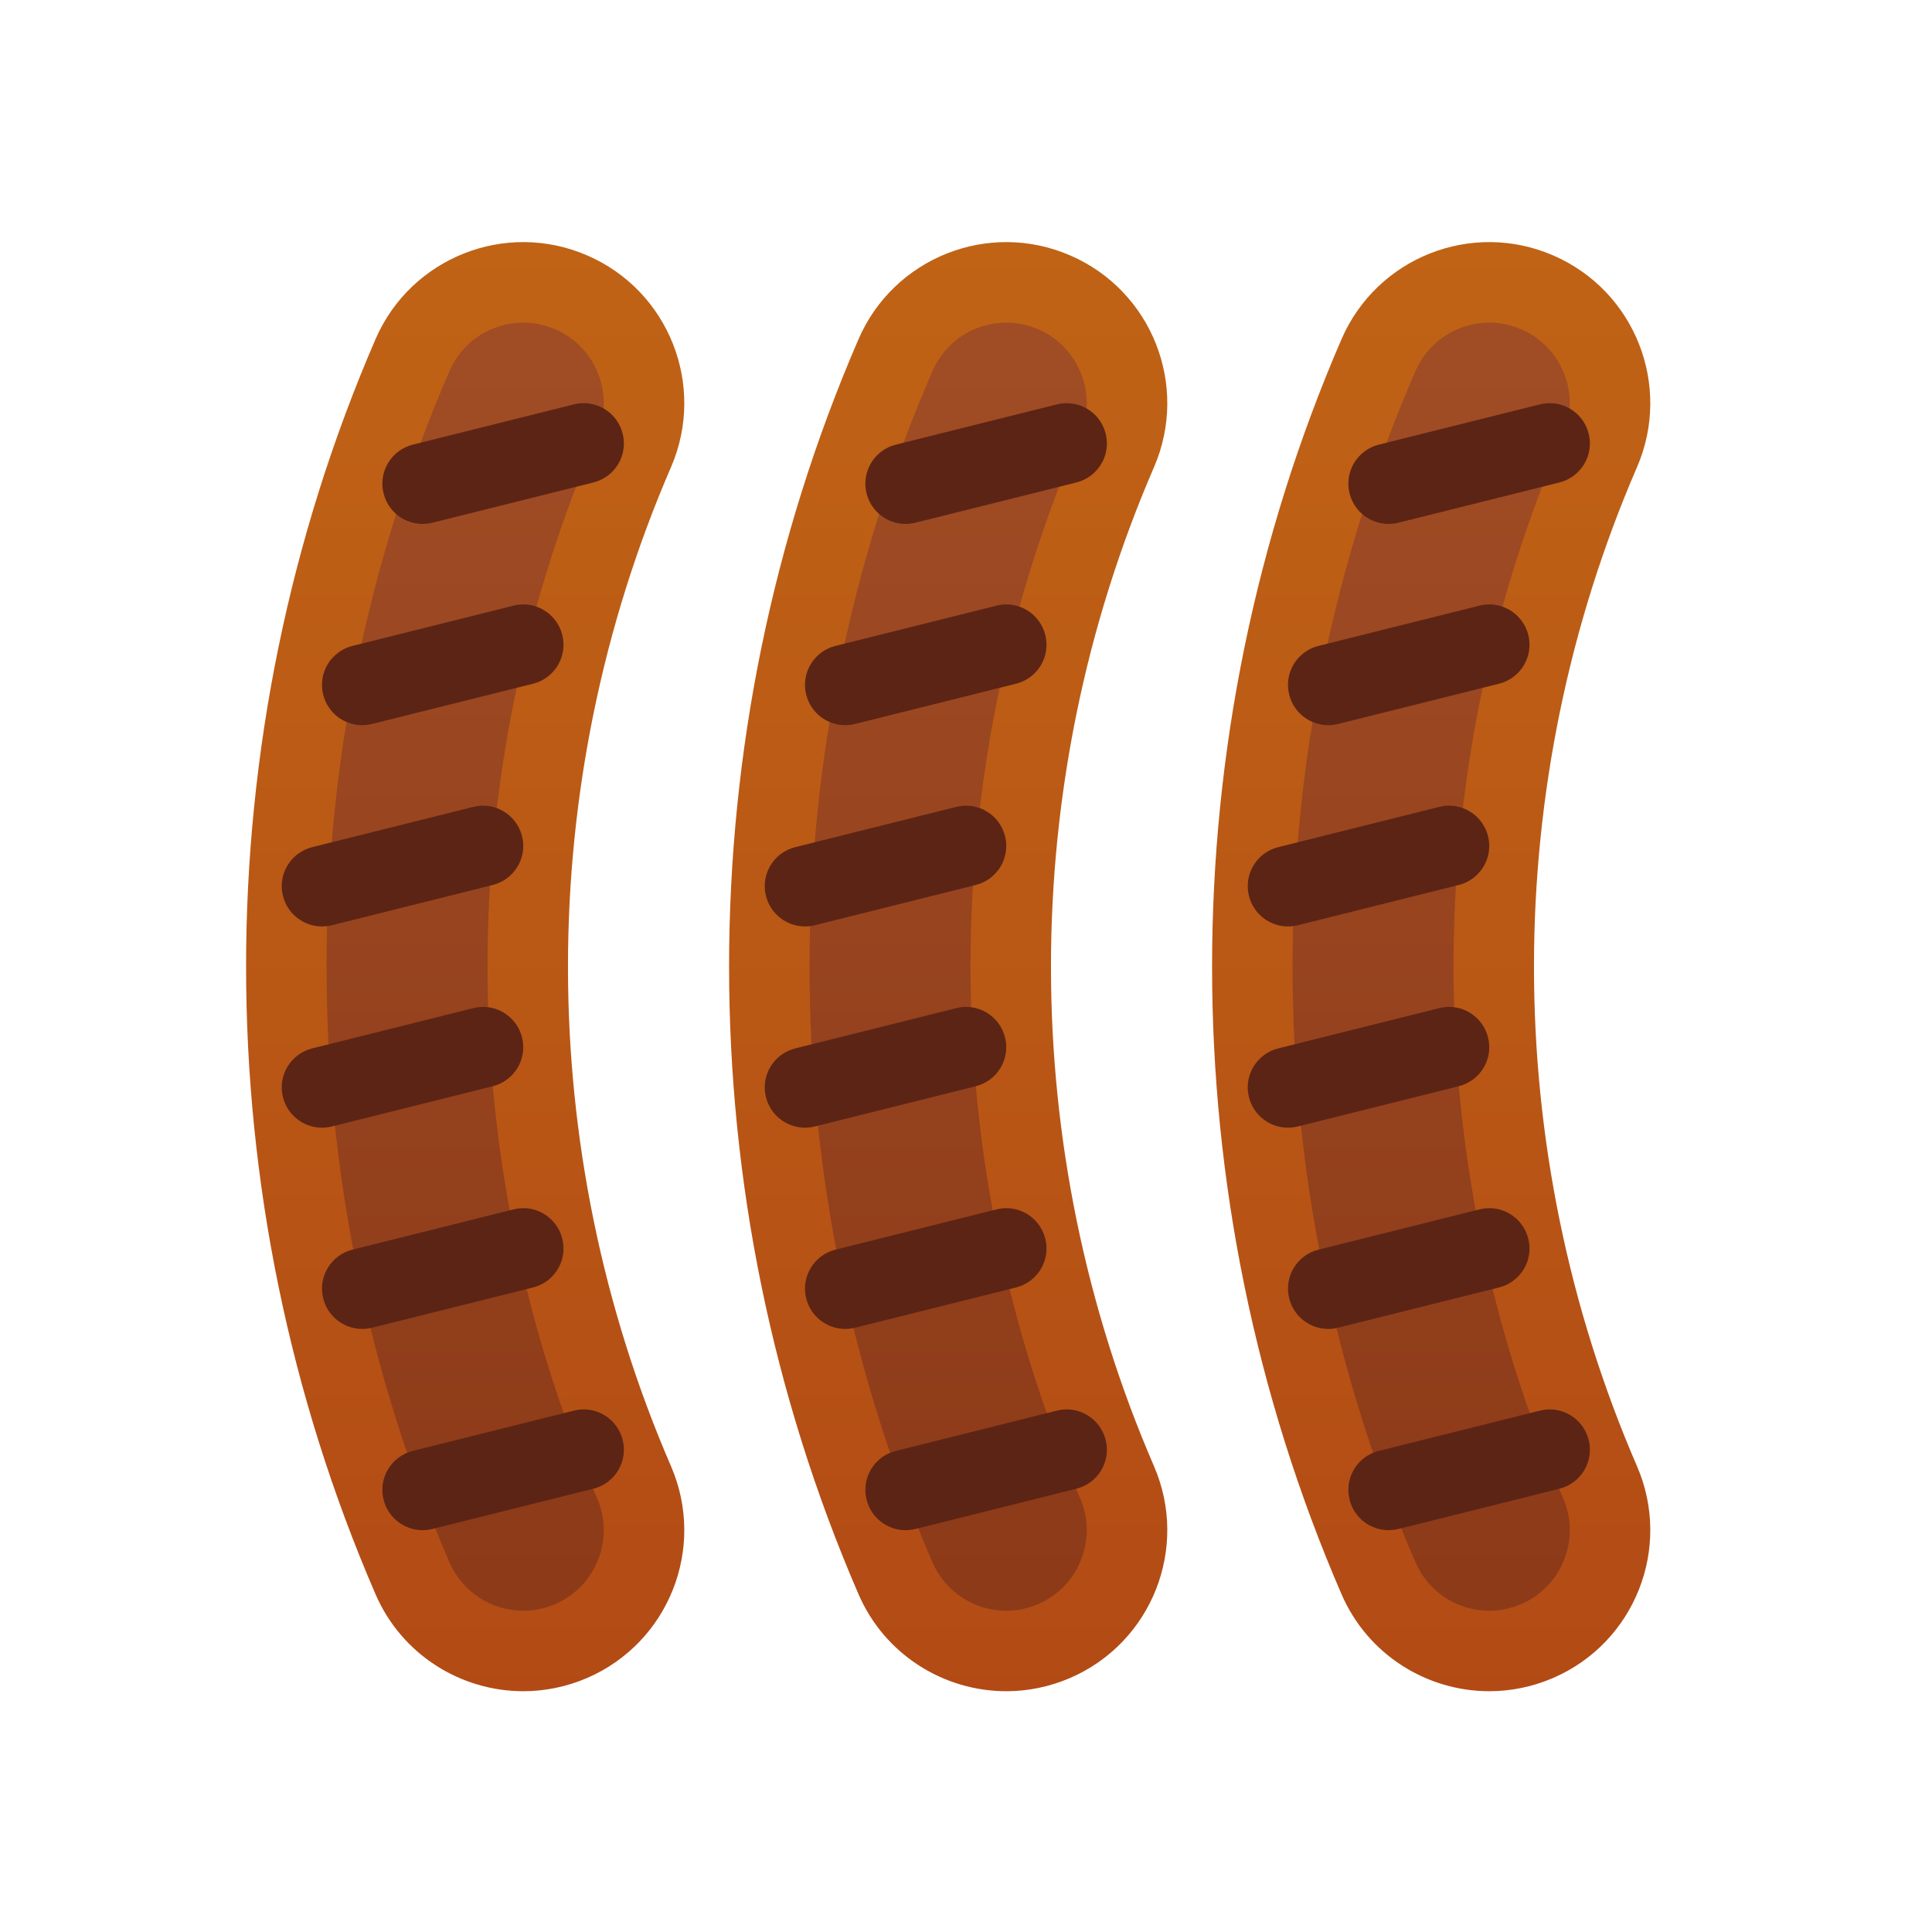 <svg xmlns="http://www.w3.org/2000/svg" viewBox="0 0 48 48"><linearGradient id="D8L28eq7GOReLTayrhlkVa" x1="11.557" x2="11.557" y1="-.513" y2="56.184" gradientUnits="userSpaceOnUse"><stop offset="0" stop-color="#c26715"/><stop offset="0" stop-color="#c26715"/><stop offset=".51" stop-color="#b85515"/><stop offset="1" stop-color="#ad3f16"/></linearGradient><path fill="url(#D8L28eq7GOReLTayrhlkVa)" d="M13.002,42.018c-1.547,0-3.02-0.902-3.673-2.412c-4.287-9.907-4.287-21.271,0-31.178	c0.877-2.027,3.232-2.962,5.26-2.082c2.027,0.877,2.96,3.232,2.082,5.26c-3.413,7.888-3.413,16.935,0,24.822	c0.878,2.027-0.055,4.383-2.082,5.26C14.071,41.911,13.532,42.018,13.002,42.018z"/><linearGradient id="D8L28eq7GOReLTayrhlkVb" x1="11.557" x2="11.557" y1="3.987" y2="70.244" gradientUnits="userSpaceOnUse"><stop offset="0" stop-color="#a34f27"/><stop offset=".587" stop-color="#8b3817"/><stop offset="1" stop-color="#802d10"/></linearGradient><path fill="url(#D8L28eq7GOReLTayrhlkVb)" d="M13.002,40.018c-0.799,0-1.521-0.474-1.837-1.206c-4.069-9.402-4.069-20.188,0-29.59	c0.317-0.733,1.038-1.207,1.836-1.207c0.271,0,0.538,0.056,0.792,0.166c0.492,0.213,0.87,0.603,1.066,1.1	c0.197,0.497,0.188,1.04-0.023,1.53c-3.632,8.393-3.632,18.02-0.001,26.411c0.213,0.491,0.222,1.034,0.024,1.531	c-0.196,0.497-0.574,0.887-1.064,1.099C13.541,39.962,13.273,40.018,13.002,40.018z"/><linearGradient id="D8L28eq7GOReLTayrhlkVc" x1="23.558" x2="23.558" y1="-.513" y2="56.184" gradientUnits="userSpaceOnUse"><stop offset="0" stop-color="#c26715"/><stop offset="0" stop-color="#c26715"/><stop offset=".51" stop-color="#b85515"/><stop offset="1" stop-color="#ad3f16"/></linearGradient><path fill="url(#D8L28eq7GOReLTayrhlkVc)" d="M25.002,42.018c-1.547,0-3.02-0.902-3.673-2.412c-4.287-9.907-4.287-21.271,0-31.178	c0.877-2.027,3.232-2.962,5.26-2.082c2.027,0.877,2.96,3.232,2.082,5.26c-3.413,7.888-3.413,16.935,0,24.822	c0.878,2.027-0.055,4.383-2.082,5.26C26.071,41.911,25.532,42.018,25.002,42.018z"/><linearGradient id="D8L28eq7GOReLTayrhlkVd" x1="23.557" x2="23.557" y1="3.987" y2="70.244" gradientUnits="userSpaceOnUse"><stop offset="0" stop-color="#a34f27"/><stop offset=".587" stop-color="#8b3817"/><stop offset="1" stop-color="#802d10"/></linearGradient><path fill="url(#D8L28eq7GOReLTayrhlkVd)" d="M25.002,40.018c-0.799,0-1.521-0.474-1.837-1.206c-4.069-9.402-4.069-20.188,0-29.59	c0.317-0.733,1.038-1.207,1.836-1.207c0.271,0,0.538,0.056,0.792,0.166c0.492,0.213,0.87,0.603,1.066,1.1	c0.197,0.497,0.188,1.04-0.023,1.53c-3.632,8.393-3.632,18.02-0.001,26.411c0.213,0.491,0.222,1.034,0.024,1.531	c-0.196,0.497-0.574,0.887-1.064,1.099C25.541,39.962,25.273,40.018,25.002,40.018z"/><linearGradient id="D8L28eq7GOReLTayrhlkVe" x1="35.557" x2="35.557" y1="-.513" y2="56.184" gradientUnits="userSpaceOnUse"><stop offset="0" stop-color="#c26715"/><stop offset="0" stop-color="#c26715"/><stop offset=".51" stop-color="#b85515"/><stop offset="1" stop-color="#ad3f16"/></linearGradient><path fill="url(#D8L28eq7GOReLTayrhlkVe)" d="M37.002,42.018c-1.547,0-3.02-0.902-3.673-2.412c-4.287-9.907-4.287-21.271,0-31.178	c0.877-2.027,3.232-2.962,5.26-2.082c2.027,0.877,2.96,3.232,2.082,5.26c-3.413,7.888-3.413,16.935,0,24.822	c0.878,2.027-0.055,4.383-2.082,5.26C38.071,41.911,37.532,42.018,37.002,42.018z"/><linearGradient id="D8L28eq7GOReLTayrhlkVf" x1="35.557" x2="35.557" y1="3.987" y2="70.244" gradientUnits="userSpaceOnUse"><stop offset="0" stop-color="#a34f27"/><stop offset=".587" stop-color="#8b3817"/><stop offset="1" stop-color="#802d10"/></linearGradient><path fill="url(#D8L28eq7GOReLTayrhlkVf)" d="M37.002,40.018c-0.799,0-1.521-0.474-1.837-1.206c-4.069-9.402-4.069-20.188,0-29.59	c0.317-0.733,1.038-1.207,1.836-1.207c0.271,0,0.538,0.056,0.792,0.166c0.492,0.213,0.87,0.603,1.066,1.1	c0.197,0.497,0.188,1.04-0.023,1.53c-3.632,8.393-3.632,18.02-0.001,26.411c0.213,0.491,0.222,1.034,0.024,1.531	c-0.196,0.497-0.574,0.887-1.064,1.099C37.541,39.962,37.273,40.018,37.002,40.018z"/><path fill="#5c2415" d="M10.499,13.017c-0.448,0-0.855-0.303-0.969-0.758c-0.135-0.535,0.191-1.078,0.728-1.212l4-1 c0.535-0.135,1.078,0.19,1.212,0.728c0.135,0.535-0.191,1.078-0.728,1.212l-4,1C10.661,13.007,10.579,13.017,10.499,13.017z"/><path fill="#5c2415" d="M8.999,18.017c-0.448,0-0.855-0.303-0.969-0.758c-0.135-0.535,0.191-1.078,0.728-1.212l4-1 c0.533-0.136,1.078,0.191,1.212,0.728c0.135,0.535-0.191,1.078-0.728,1.212l-4,1C9.161,18.007,9.079,18.017,8.999,18.017z"/><path fill="#5c2415" d="M7.999,23.017c-0.448,0-0.855-0.303-0.969-0.758c-0.135-0.535,0.191-1.078,0.728-1.212l4-1 c0.535-0.136,1.078,0.191,1.212,0.728c0.135,0.535-0.191,1.078-0.728,1.212l-4,1C8.161,23.007,8.079,23.017,7.999,23.017z"/><path fill="#5c2415" d="M7.999,28.017c-0.448,0-0.855-0.303-0.969-0.758c-0.135-0.535,0.191-1.078,0.728-1.212l4-1 c0.535-0.136,1.078,0.191,1.212,0.728c0.135,0.535-0.191,1.078-0.728,1.212l-4,1C8.161,28.007,8.079,28.017,7.999,28.017z"/><path fill="#5c2415" d="M8.999,33.017c-0.448,0-0.855-0.303-0.969-0.758c-0.135-0.535,0.191-1.078,0.728-1.212l4-1 c0.533-0.137,1.078,0.191,1.212,0.728c0.135,0.535-0.191,1.078-0.728,1.212l-4,1C9.161,33.007,9.079,33.017,8.999,33.017z"/><path fill="#5c2415" d="M10.499,38.017c-0.448,0-0.855-0.303-0.969-0.758c-0.135-0.535,0.191-1.078,0.728-1.212l4-1 c0.535-0.137,1.078,0.191,1.212,0.728c0.135,0.535-0.191,1.078-0.728,1.212l-4,1C10.661,38.007,10.579,38.017,10.499,38.017z"/><g><path fill="#5c2415" d="M22.499,13.017c-0.448,0-0.855-0.303-0.969-0.758c-0.135-0.535,0.191-1.078,0.728-1.212l4-1 c0.534-0.135,1.078,0.19,1.212,0.728c0.135,0.535-0.191,1.078-0.728,1.212l-4,1C22.661,13.007,22.579,13.017,22.499,13.017z"/><path fill="#5c2415" d="M20.999,18.017c-0.448,0-0.855-0.303-0.969-0.758c-0.135-0.535,0.191-1.078,0.728-1.212l4-1 c0.533-0.136,1.078,0.191,1.212,0.728c0.135,0.535-0.191,1.078-0.728,1.212l-4,1C21.161,18.007,21.079,18.017,20.999,18.017z"/><path fill="#5c2415" d="M19.999,23.017c-0.448,0-0.855-0.303-0.969-0.758c-0.135-0.535,0.191-1.078,0.728-1.212l4-1 c0.535-0.136,1.078,0.191,1.212,0.728c0.135,0.535-0.191,1.078-0.728,1.212l-4,1C20.161,23.007,20.079,23.017,19.999,23.017z"/><path fill="#5c2415" d="M19.999,28.017c-0.448,0-0.855-0.303-0.969-0.758c-0.135-0.535,0.191-1.078,0.728-1.212l4-1 c0.535-0.136,1.078,0.191,1.212,0.728c0.135,0.535-0.191,1.078-0.728,1.212l-4,1C20.161,28.007,20.079,28.017,19.999,28.017z"/><path fill="#5c2415" d="M20.999,33.017c-0.448,0-0.855-0.303-0.969-0.758c-0.135-0.535,0.191-1.078,0.728-1.212l4-1 c0.533-0.137,1.078,0.191,1.212,0.728c0.135,0.535-0.191,1.078-0.728,1.212l-4,1C21.161,33.007,21.079,33.017,20.999,33.017z"/><path fill="#5c2415" d="M22.499,38.017c-0.448,0-0.855-0.303-0.969-0.758c-0.135-0.535,0.191-1.078,0.728-1.212l4-1 c0.534-0.137,1.078,0.191,1.212,0.728c0.135,0.535-0.191,1.078-0.728,1.212l-4,1C22.661,38.007,22.579,38.017,22.499,38.017z"/></g><g><path fill="#5c2415" d="M34.499,13.017c-0.448,0-0.855-0.303-0.969-0.758c-0.135-0.535,0.191-1.078,0.728-1.212l4-1 c0.534-0.135,1.078,0.19,1.212,0.728c0.135,0.535-0.191,1.078-0.728,1.212l-4,1C34.661,13.007,34.579,13.017,34.499,13.017z"/><path fill="#5c2415" d="M32.999,18.017c-0.448,0-0.855-0.303-0.969-0.758c-0.135-0.535,0.191-1.078,0.728-1.212l4-1 c0.533-0.136,1.078,0.191,1.212,0.728c0.135,0.535-0.191,1.078-0.728,1.212l-4,1C33.161,18.007,33.079,18.017,32.999,18.017z"/><path fill="#5c2415" d="M31.999,23.017c-0.448,0-0.855-0.303-0.969-0.758c-0.135-0.535,0.191-1.078,0.728-1.212l4-1 c0.535-0.136,1.078,0.191,1.212,0.728c0.135,0.535-0.191,1.078-0.728,1.212l-4,1C32.161,23.007,32.079,23.017,31.999,23.017z"/><path fill="#5c2415" d="M31.999,28.017c-0.448,0-0.855-0.303-0.969-0.758c-0.135-0.535,0.191-1.078,0.728-1.212l4-1 c0.535-0.136,1.078,0.191,1.212,0.728c0.135,0.535-0.191,1.078-0.728,1.212l-4,1C32.161,28.007,32.079,28.017,31.999,28.017z"/><path fill="#5c2415" d="M32.999,33.017c-0.448,0-0.855-0.303-0.969-0.758c-0.135-0.535,0.191-1.078,0.728-1.212l4-1 c0.533-0.137,1.078,0.191,1.212,0.728c0.135,0.535-0.191,1.078-0.728,1.212l-4,1C33.161,33.007,33.079,33.017,32.999,33.017z"/><path fill="#5c2415" d="M34.499,38.017c-0.448,0-0.855-0.303-0.969-0.758c-0.135-0.535,0.191-1.078,0.728-1.212l4-1 c0.534-0.137,1.078,0.191,1.212,0.728c0.135,0.535-0.191,1.078-0.728,1.212l-4,1C34.661,38.007,34.579,38.017,34.499,38.017z"/></g></svg>